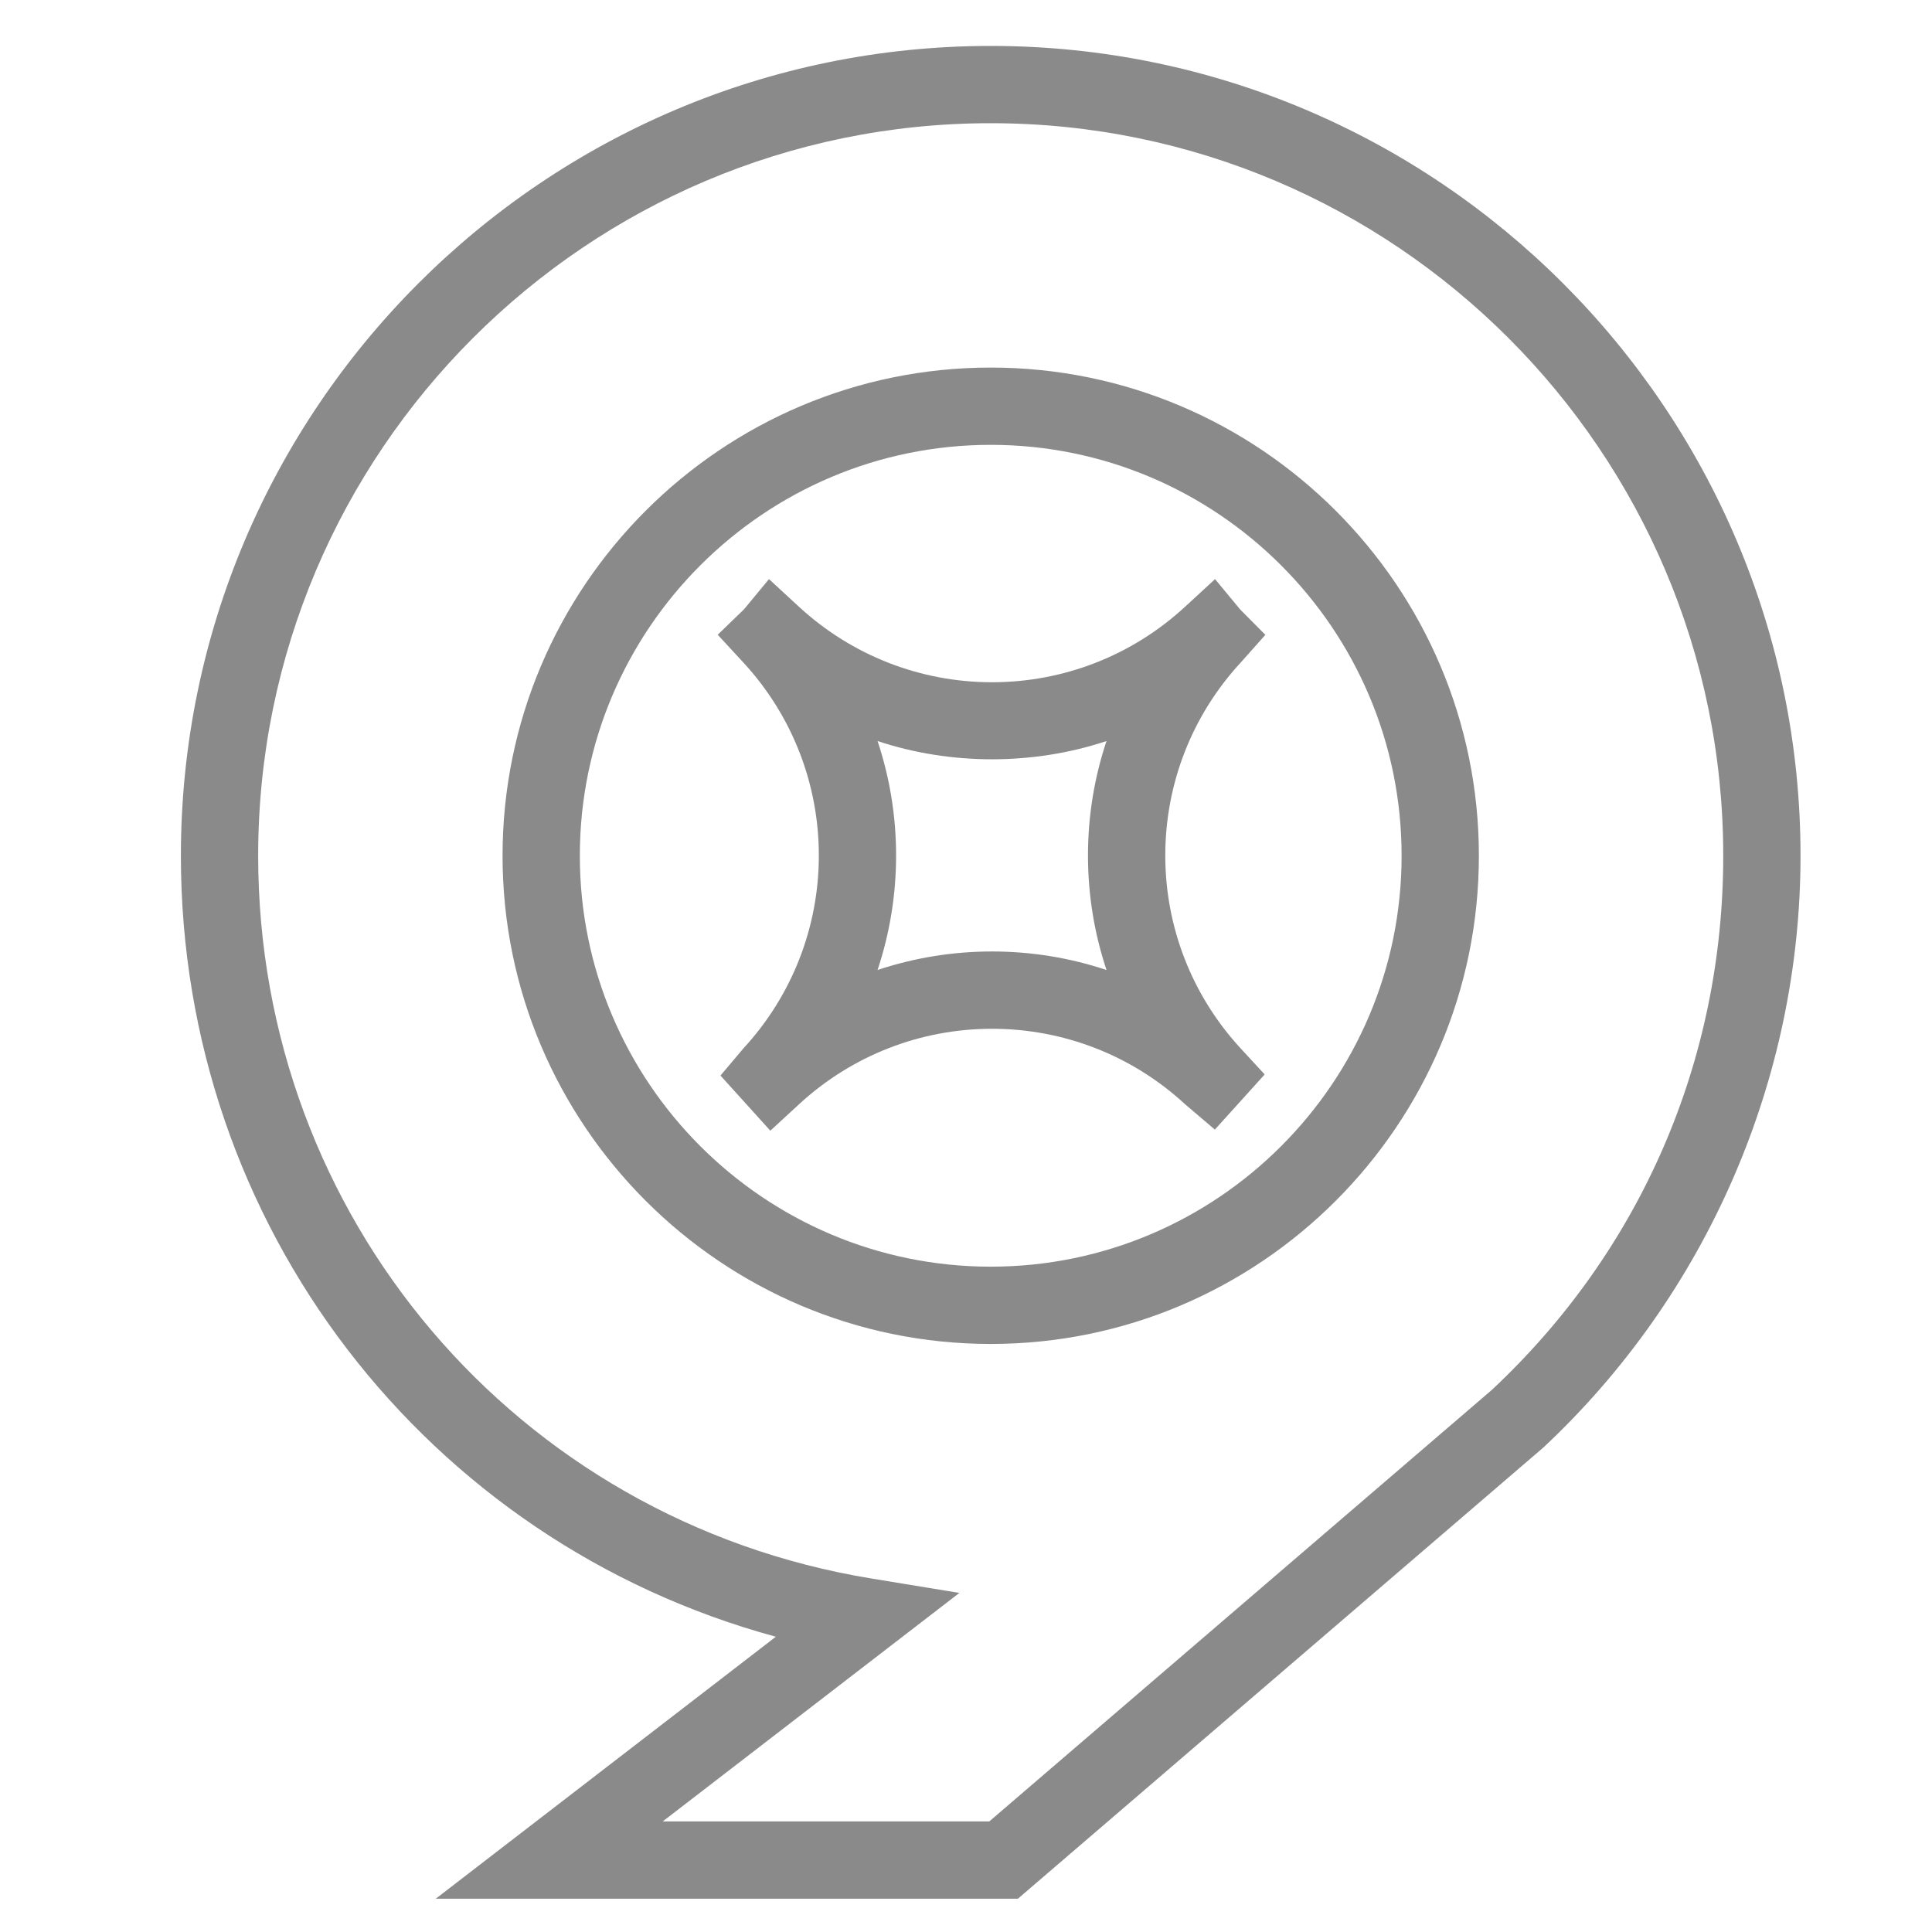 <svg t="1561729276805" class="icon" viewBox="0 0 1024 1024" version="1.1" xmlns="http://www.w3.org/2000/svg" p-id="25817" width="20" height="20"><path d="M539.498 1006.359h-308.538l180.252-138.854c-185.167-50.353-315.338-217.853-315.338-413.941 0-236.667 192.566-429.22 429.233-429.22 236.667 0 429.206 192.553 429.206 429.22 0 118.388-49.712 232.735-136.369 313.713l-278.446 239.084zM351.246 965.399h173.084l266.281-228.639c78.93-73.756 122.743-174.53 122.743-283.198 0-214.084-174.162-388.26-388.246-388.26-214.098 0-388.273 174.162-388.273 388.26 0 191.147 136.71 352.242 325.072 383.085l46.586 7.632-157.246 121.119zM525.121 712.322c-142.677 0-258.758-116.067-258.758-258.758 0-142.677 116.081-258.745 258.758-258.745 142.65 0 258.717 116.067 258.717 258.745 0 142.691-116.067 258.758-258.717 258.758zM525.121 235.779c-120.095 0-217.798 97.703-217.798 217.785 0 120.095 97.703 217.798 217.798 217.798 120.081 0 217.757-97.703 217.757-217.798 0-120.081-97.676-217.785-217.757-217.785z" p-id="25818" fill="#8a8a8a"></path><path d="M408.289 599.299l-26.419-29.232 12.097-14.336c25.819-27.975 40.032-64.307 40.032-102.304 0-38.025-14.213-74.342-40.018-102.291l-13.585-14.705 13.94-13.489 13.244-16.002 15.878 14.65c27.989 25.805 64.321 40.018 102.332 40.018s74.356-14.213 102.318-40.018l15.892-14.65 13.298 16.070 13.366 13.476-13.039 14.65c-25.805 27.935-40.004 64.267-40.004 102.291 0 38.011 14.199 74.342 40.004 102.304l12.684 13.749-26.419 29.232-15.77-13.435c-27.949-25.805-64.293-40.004-102.318-40.004s-74.342 14.213-102.291 40.004l-15.223 14.022zM525.79 504.3c20.849 0 41.315 3.359 60.689 9.817-6.471-19.374-9.83-39.827-9.83-60.689 0-20.849 3.359-41.301 9.817-60.661-38.735 12.889-82.575 12.902-121.338 0 6.458 19.36 9.817 39.813 9.817 60.661 0 20.849-3.359 41.301-9.83 60.689 19.388-6.458 39.827-9.817 60.675-9.817z" p-id="25819" fill="#8a8a8a"></path></svg>